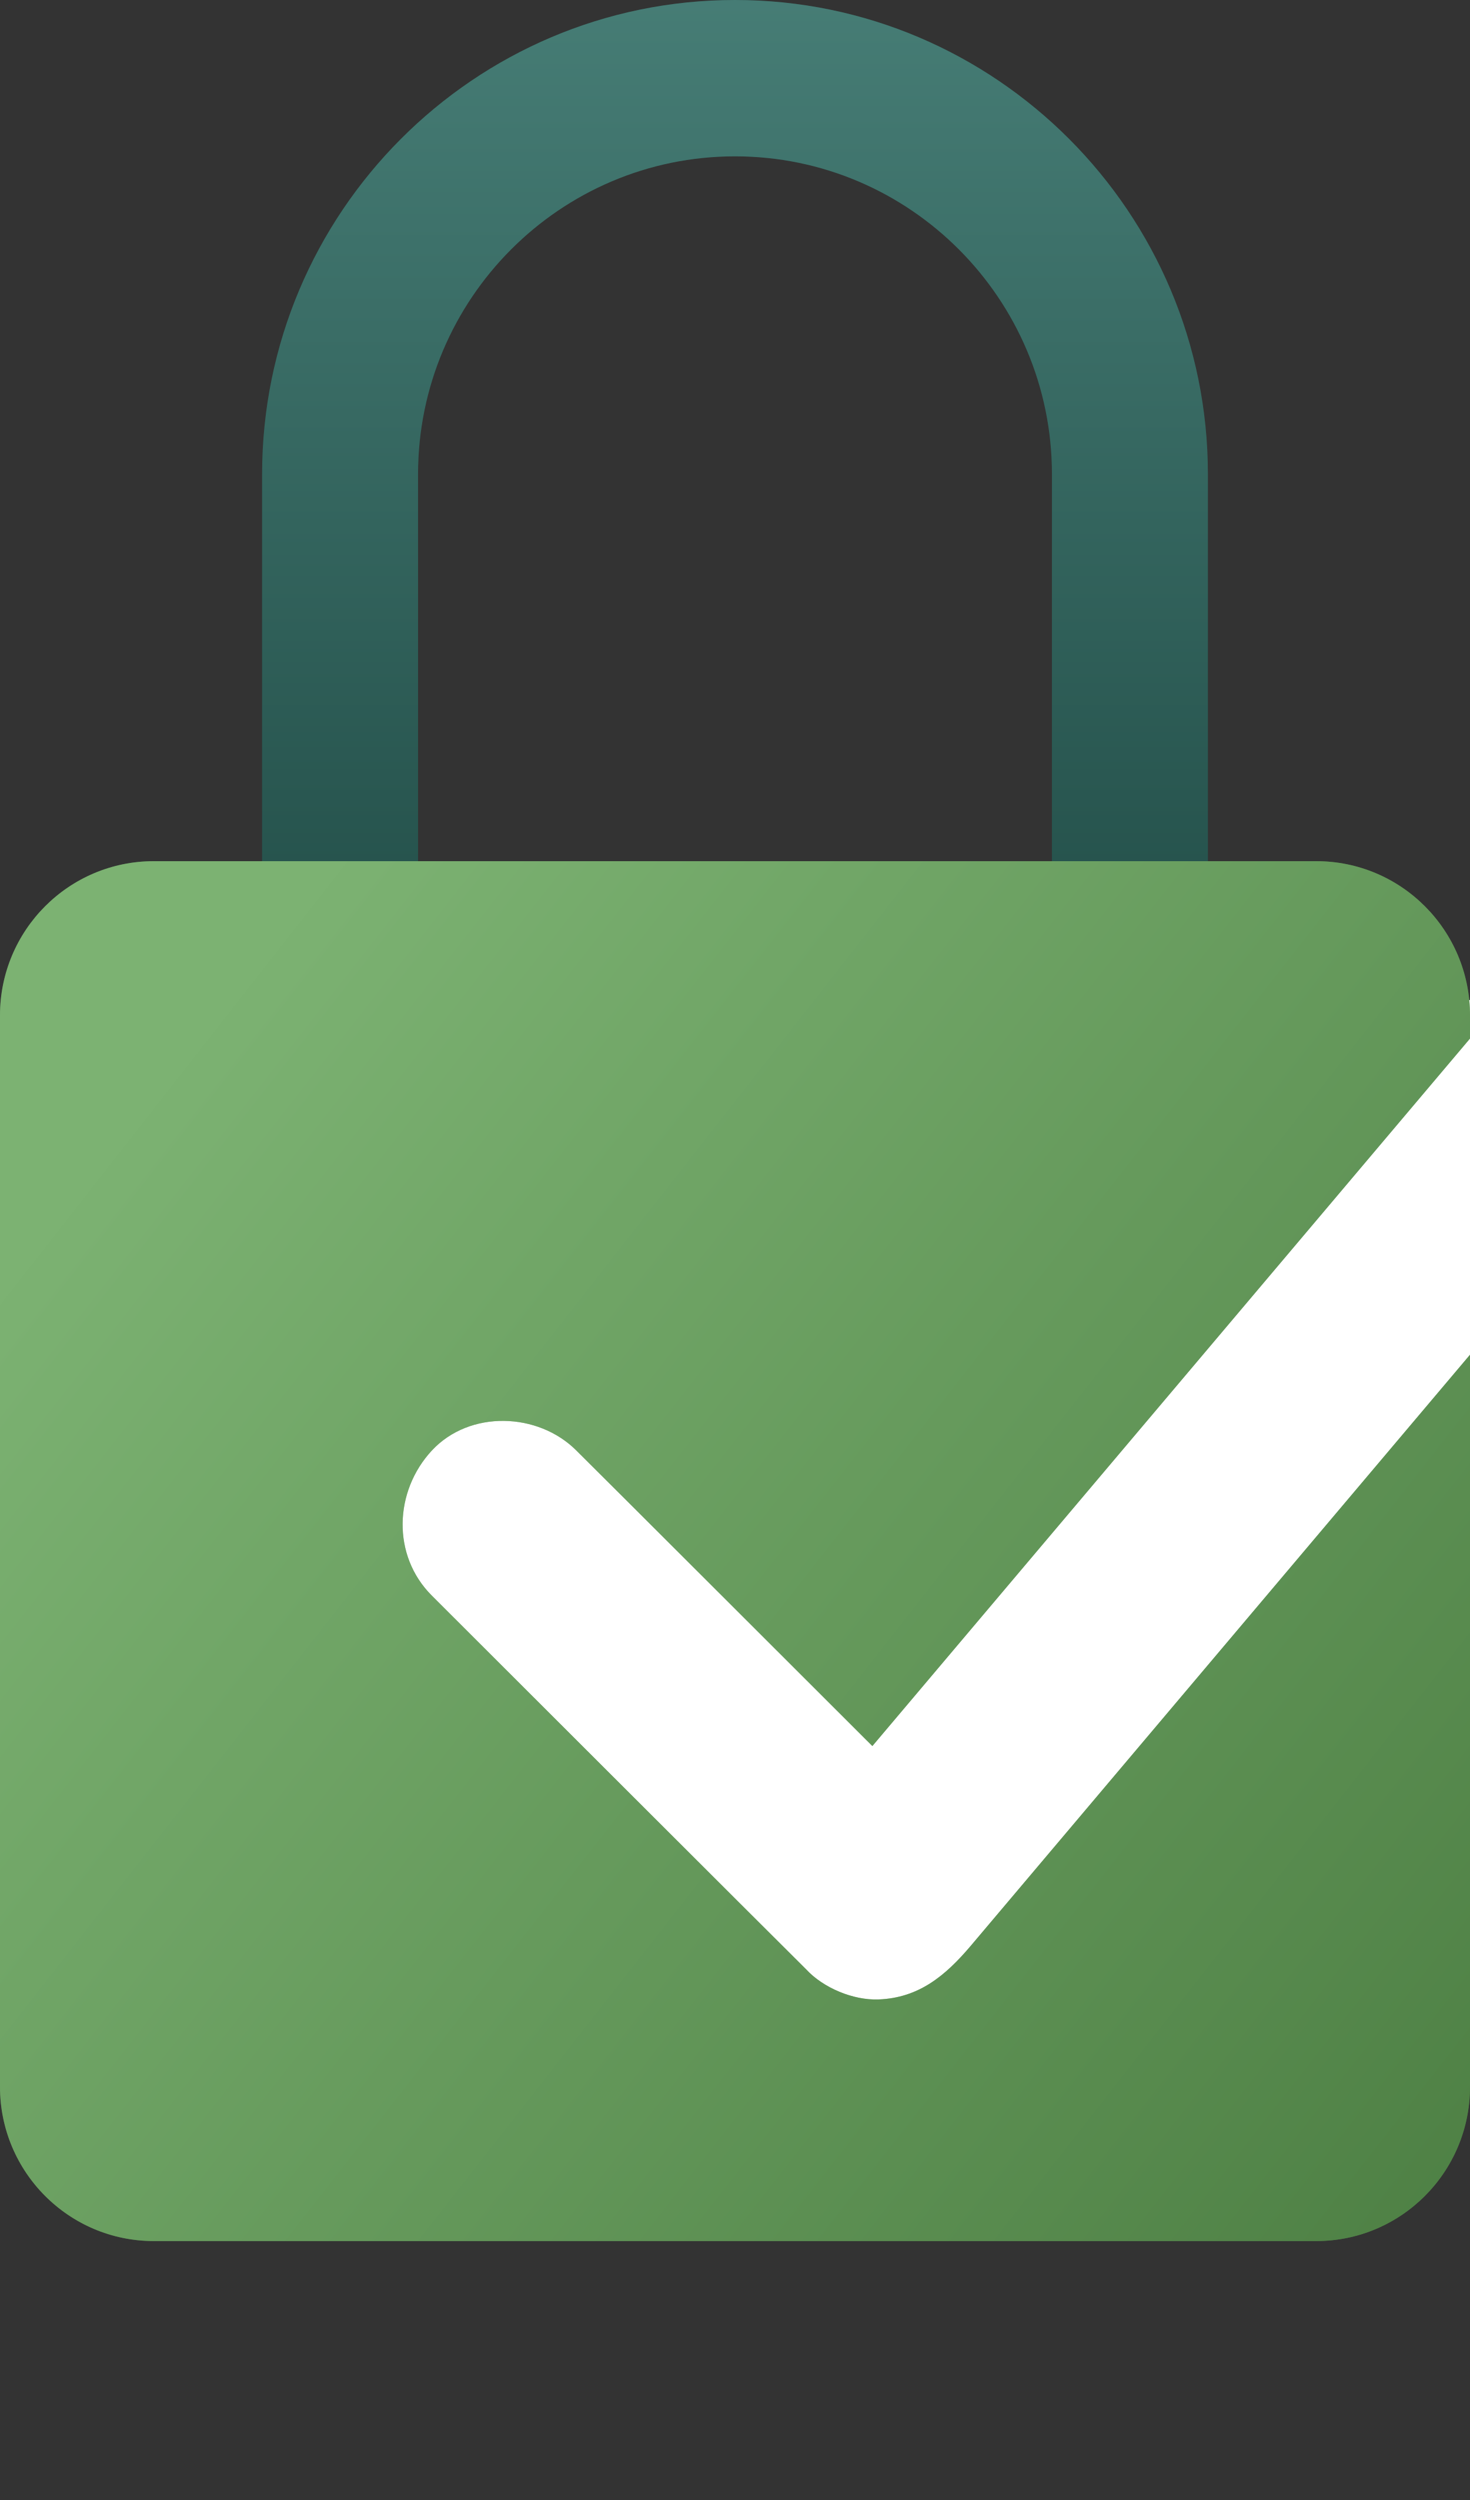 <svg width="100" height="170" viewBox="0 0 100 170" fill="none" xmlns="http://www.w3.org/2000/svg">
<rect x="0" y="0" width="100" height="170" fill="#333333" stroke="none"/>
<g id="Frame" clip-path="url(#clip0_486_34436)">
<g id="Group 46">
<rect id="Rectangle 25" x="26" y="68" width="74" height="71" fill="white"/>
<g id="Group">
<g id="Group_2">
<g id="Vector">
<path d="M76.866 63.876C73.937 63.876 71.562 61.496 71.562 58.56V32.247C71.562 20.328 61.889 10.631 50.001 10.631C38.111 10.631 28.438 20.328 28.438 32.247V58.56C28.438 61.496 26.063 63.876 23.134 63.876C20.205 63.876 17.831 61.496 17.831 58.56V32.247C17.831 14.466 32.263 0 50.001 0C67.738 0 82.169 14.466 82.169 32.247V58.56C82.169 61.496 79.795 63.876 76.866 63.876Z" fill="#24514B"/>
<path d="M76.866 63.876C73.937 63.876 71.562 61.496 71.562 58.56V32.247C71.562 20.328 61.889 10.631 50.001 10.631C38.111 10.631 28.438 20.328 28.438 32.247V58.56C28.438 61.496 26.063 63.876 23.134 63.876C20.205 63.876 17.831 61.496 17.831 58.56V32.247C17.831 14.466 32.263 0 50.001 0C67.738 0 82.169 14.466 82.169 32.247V58.56C82.169 61.496 79.795 63.876 76.866 63.876Z" fill="url(#paint0_linear_486_34436)" fill-opacity="0.5"/>
</g>
<g id="Vector_2">
<path d="M59.344 118.733C58.251 117.642 40.292 99.701 39.255 98.683C39.239 98.668 39.226 98.654 39.212 98.639C36.611 96.032 31.95 95.865 29.375 98.639C26.815 101.398 26.64 105.769 29.375 108.5C30.22 109.343 53.763 132.857 54.801 133.876L54.844 133.92C56.018 135.185 58.047 136.026 59.762 135.962C62.487 135.859 64.294 134.372 66.034 132.319C67.25 130.879 98.742 93.611 100 92.121V141.905C100 147.696 95.316 152.392 89.539 152.392H10.46C4.684 152.392 0 147.696 0 141.905V69.046C0 63.255 4.684 58.56 10.461 58.56H89.54C95.317 58.56 100.001 63.255 100.001 69.046V70.621C100 70.621 59.903 118.072 59.344 118.733Z" fill="#5E9D53"/>
<path d="M59.344 118.733C58.251 117.642 40.292 99.701 39.255 98.683C39.239 98.668 39.226 98.654 39.212 98.639C36.611 96.032 31.95 95.865 29.375 98.639C26.815 101.398 26.64 105.769 29.375 108.5C30.22 109.343 53.763 132.857 54.801 133.876L54.844 133.92C56.018 135.185 58.047 136.026 59.762 135.962C62.487 135.859 64.294 134.372 66.034 132.319C67.25 130.879 98.742 93.611 100 92.121V141.905C100 147.696 95.316 152.392 89.539 152.392H10.46C4.684 152.392 0 147.696 0 141.905V69.046C0 63.255 4.684 58.56 10.461 58.56H89.54C95.317 58.56 100.001 63.255 100.001 69.046V70.621C100 70.621 59.903 118.072 59.344 118.733Z" fill="url(#paint1_linear_486_34436)" fill-opacity="0.5"/>
</g>
</g>
</g>
</g>
</g>
<defs>
<linearGradient id="paint0_linear_486_34436" x1="50" y1="0" x2="50" y2="63.876" gradientUnits="userSpaceOnUse">
<stop stop-color="#68A9A0"/>
<stop offset="1" stop-color="#24514B"/>
</linearGradient>
<linearGradient id="paint1_linear_486_34436" x1="10" y1="76" x2="107" y2="152" gradientUnits="userSpaceOnUse">
<stop stop-color="#99C791"/>
<stop offset="1" stop-color="#395F32"/>
</linearGradient>
<clipPath id="clip0_486_34436">
<rect width="100" height="170" fill="white"/>
</clipPath>
</defs>
</svg>
